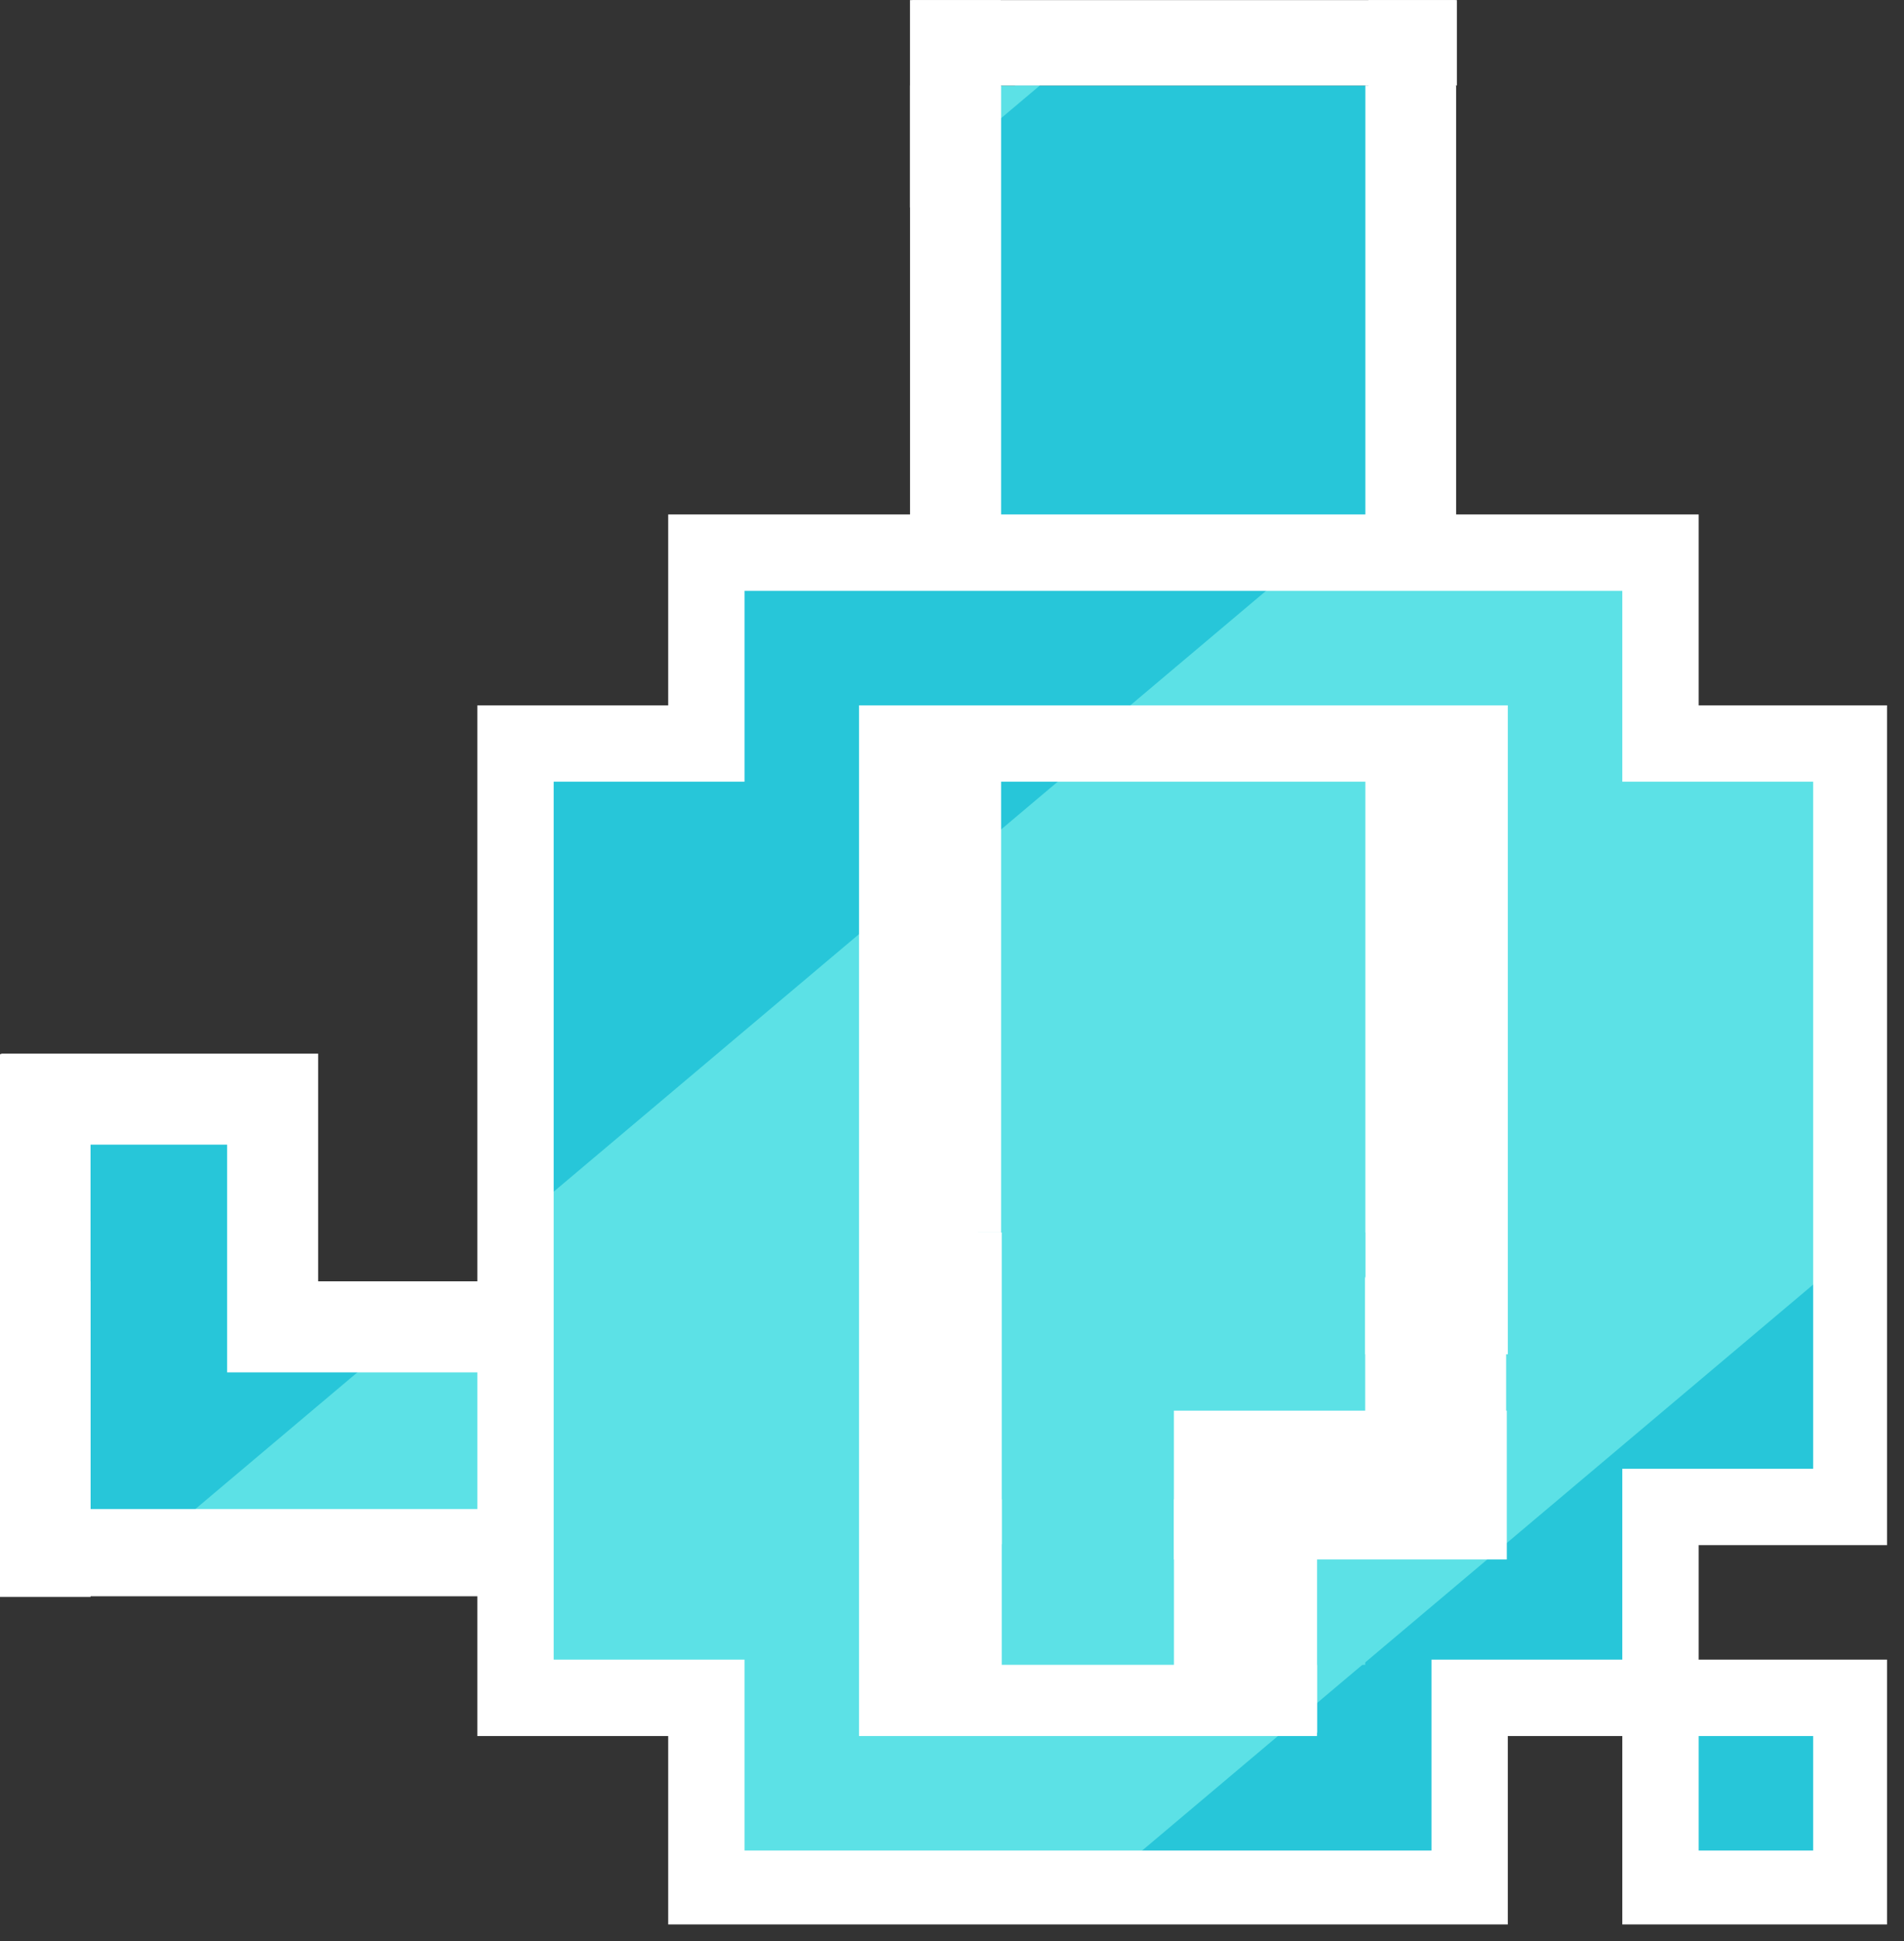 <svg xmlns="http://www.w3.org/2000/svg" xmlns:xlink="http://www.w3.org/1999/xlink" zoomAndPan="magnify" viewBox="0 0 155.25 158.25" preserveAspectRatio="xMidYMid meet" version="1.0"><rect x="0" y="0" width="155.25" height="158.25" fill="#333333" stroke="none"/><defs><clipPath id="655446aff9"><path d="M 0.094 6.973 L 116 6.973 L 116 127 L 0.094 127 Z M 0.094 6.973 " clip-rule="nonzero"/></clipPath><clipPath id="7852201d63"><path d="M 0.094 6.973 L 97 6.973 L 97 92 L 0.094 92 Z M 0.094 6.973 " clip-rule="nonzero"/></clipPath><clipPath id="4e12789596"><path d="M 0.094 6.973 L 118.73 6.973 L 118.73 130.129 L 0.094 130.129 Z M 0.094 6.973 " clip-rule="nonzero"/></clipPath><clipPath id="9427ce6377"><path d="M 38.922 41.938 L 153.867 41.938 L 153.867 156.883 L 38.922 156.883 Z M 38.922 41.938 " clip-rule="nonzero"/></clipPath><clipPath id="2c3a60e40b"><path d="M 79.738 100.473 L 111.316 100.473 L 111.316 135.719 L 79.738 135.719 Z M 79.738 100.473 " clip-rule="nonzero"/></clipPath><clipPath id="2389fa2b28"><path d="M 74.754 100.473 L 81.68 100.473 L 81.68 125.883 L 74.754 125.883 Z M 74.754 100.473 " clip-rule="nonzero"/></clipPath><clipPath id="91cbdcebac"><path d="M 0 85.922 L 7.383 85.922 L 7.383 130.184 L 0 130.184 Z M 0 85.922 " clip-rule="nonzero"/></clipPath><clipPath id="6cf52c877a"><path d="M 72.582 122.227 L 81.68 122.227 L 81.68 136.926 L 72.582 136.926 Z M 72.582 122.227 " clip-rule="nonzero"/></clipPath><clipPath id="8afd022f10"><path d="M 95.719 114.996 L 122.863 114.996 L 122.863 127.125 L 95.719 127.125 Z M 95.719 114.996 " clip-rule="nonzero"/></clipPath><clipPath id="bc3b85069f"><path d="M 95.723 122.227 L 107.391 122.227 L 107.391 141.254 L 95.723 141.254 Z M 95.723 122.227 " clip-rule="nonzero"/></clipPath><clipPath id="a027f6cfe8"><path d="M 111.316 104.109 L 122.809 104.109 L 122.809 120.234 L 111.316 120.234 Z M 111.316 104.109 " clip-rule="nonzero"/></clipPath><clipPath id="3439f57825"><path d="M 74.379 0.008 L 118.797 0.008 L 118.797 6.973 L 74.379 6.973 Z M 74.379 0.008 " clip-rule="nonzero"/></clipPath><clipPath id="b3e805cbf7"><path d="M 74.199 0.008 L 81.59 0.008 L 81.59 16.918 L 74.199 16.918 Z M 74.199 0.008 " clip-rule="nonzero"/></clipPath><clipPath id="5768ace132"><path d="M 111.578 0.008 L 118.668 0.008 L 118.668 16.582 L 111.578 16.582 Z M 111.578 0.008 " clip-rule="nonzero"/></clipPath></defs><path fill="#5ce1e6" d="M 115.043 108.164 L 97.703 108.164 L 115.043 93.543 Z M 96.48 126.727 L 75.688 126.727 L 96.48 109.195 Z M 96.48 126.727 " fill-opacity="1" fill-rule="nonzero"/><path fill="#5ce1e6" d="M 77.918 108.164 L 77.918 65.434 L 115.043 34.133 L 115.043 93.801 L 98.008 108.164 L 96.48 108.164 L 96.48 109.453 L 75.992 126.727 L 5.23 126.727 L 27.246 108.164 Z M 77.918 108.164 " fill-opacity="1" fill-rule="nonzero"/><g clip-path="url(#655446aff9)"><path fill="#27c6d9" d="M 3.668 126.727 L 3.668 108.164 L -14.895 108.164 L -14.895 89.602 L 22.23 89.602 L 22.23 108.164 L 33.543 108.164 L 11.531 126.727 Z M 115.043 -3.207 L 115.043 39.445 L 77.918 70.746 L 77.918 11.078 L 94.859 -3.207 Z M 115.043 -3.207 " fill-opacity="1" fill-rule="nonzero"/></g><g clip-path="url(#7852201d63)"><path fill="#5ce1e6" d="M -14.895 89.602 L -13.211 89.602 L -14.895 91.023 Z M 77.918 -3.207 L 96.859 -3.207 L 77.918 12.762 Z M 77.918 -3.207 " fill-opacity="1" fill-rule="nonzero"/></g><g clip-path="url(#4e12789596)"><path fill="#ffffff" d="M -0.043 111.875 L -18.605 111.875 L -18.605 85.891 L 25.941 85.891 L 25.941 104.453 L 74.203 104.453 L 74.203 -6.922 L 118.754 -6.922 L 118.754 111.875 L 100.191 111.875 L 100.191 130.438 L -0.043 130.438 Z M 92.766 123.016 L 92.766 104.453 L 111.328 104.453 L 111.328 0.504 L 81.629 0.504 L 81.629 111.875 L 18.52 111.875 L 18.52 93.312 L -11.18 93.312 L -11.18 104.453 L 7.383 104.453 L 7.383 123.016 Z M 92.766 123.016 " fill-opacity="1" fill-rule="nonzero"/></g><path fill="#27c6d9" d="M 150.953 122.852 L 135.395 122.852 L 135.395 138.41 L 119.836 138.41 L 119.836 153.969 L 86.062 153.969 L 150.953 99.25 Z M 135.395 153.969 L 135.395 138.41 L 150.953 138.41 L 150.953 149.27 L 145.379 153.969 Z M 135.395 153.969 " fill-opacity="1" fill-rule="nonzero"/><path fill="#5ce1e6" d="M 150.953 60.609 L 150.953 102.098 L 89.438 153.969 L 57.594 153.969 L 57.594 138.41 L 48.574 138.41 L 73.156 117.684 L 73.156 138.41 L 104.273 138.41 L 104.273 122.852 L 88.715 122.852 L 88.715 107.289 L 119.836 107.289 L 119.836 78.32 L 140.84 60.609 Z M 150.953 60.609 " fill-opacity="1" fill-rule="nonzero"/><path fill="#5ce1e6" d="M 42.035 138.41 L 42.035 98.359 L 73.156 72.117 L 73.156 122.137 L 53.855 138.41 Z M 135.395 45.051 L 135.395 60.609 L 146.117 60.609 L 119.836 82.773 L 119.836 60.609 L 86.801 60.609 L 105.254 45.051 Z M 88.715 107.289 L 90.762 107.289 L 88.715 109.016 Z M 88.715 107.289 " fill-opacity="1" fill-rule="nonzero"/><path fill="#27c6d9" d="M 42.035 60.609 L 57.594 60.609 L 57.594 45.051 L 106.926 45.051 L 88.477 60.609 L 73.156 60.609 L 73.156 73.527 L 42.035 99.77 Z M 42.035 60.609 " fill-opacity="1" fill-rule="nonzero"/><g clip-path="url(#9427ce6377)"><path fill="#ffffff" d="M 154.066 125.961 L 138.508 125.961 L 138.508 135.297 L 154.066 135.297 L 154.066 157.082 L 132.281 157.082 L 132.281 141.523 L 122.945 141.523 L 122.945 157.082 L 54.484 157.082 L 54.484 141.523 L 38.922 141.523 L 38.922 57.5 L 54.484 57.5 L 54.484 41.938 L 138.508 41.938 L 138.508 57.5 L 154.066 57.5 Z M 132.281 63.723 L 132.281 48.164 L 60.707 48.164 L 60.707 63.723 L 45.148 63.723 L 45.148 135.297 L 60.707 135.297 L 60.707 150.859 L 116.723 150.859 L 116.723 135.297 L 132.281 135.297 L 132.281 119.738 L 147.844 119.738 L 147.844 63.723 Z M 91.828 110.402 L 91.828 119.738 L 107.387 119.738 L 107.387 141.523 L 70.043 141.523 L 70.043 57.5 L 122.945 57.5 L 122.945 110.402 Z M 116.723 63.723 L 76.266 63.723 L 76.266 135.297 L 101.164 135.297 L 101.164 125.961 L 85.602 125.961 L 85.602 104.18 L 116.723 104.18 Z M 147.844 150.859 L 147.844 141.523 L 138.508 141.523 L 138.508 150.859 Z M 147.844 150.859 " fill-opacity="1" fill-rule="nonzero"/></g><g clip-path="url(#2c3a60e40b)"><path fill="#5ce1e6" d="M 79.738 100.473 L 111.316 100.473 L 111.316 135.75 L 79.738 135.75 Z M 79.738 100.473 " fill-opacity="1" fill-rule="nonzero"/></g><g clip-path="url(#2389fa2b28)"><path fill="#ffffff" d="M 74.754 100.473 L 81.68 100.473 L 81.68 125.887 L 74.754 125.887 Z M 74.754 100.473 " fill-opacity="1" fill-rule="nonzero"/></g><g clip-path="url(#91cbdcebac)"><path fill="#ffffff" d="M 7.383 130.184 L -0.008 130.184 L -0.008 85.934 L 7.383 85.934 Z M 7.383 130.184 " fill-opacity="1" fill-rule="nonzero"/></g><g clip-path="url(#6cf52c877a)"><path fill="#ffffff" d="M 72.582 122.227 L 81.68 122.227 L 81.68 136.938 L 72.582 136.938 Z M 72.582 122.227 " fill-opacity="1" fill-rule="nonzero"/></g><g clip-path="url(#8afd022f10)"><path fill="#ffffff" d="M 122.863 114.996 L 122.863 127.125 L 95.707 127.125 L 95.707 114.996 Z M 122.863 114.996 " fill-opacity="1" fill-rule="nonzero"/></g><g clip-path="url(#bc3b85069f)"><path fill="#ffffff" d="M 95.723 122.227 L 107.391 122.227 L 107.391 141.273 L 95.723 141.273 Z M 95.723 122.227 " fill-opacity="1" fill-rule="nonzero"/></g><g clip-path="url(#a027f6cfe8)"><path fill="#ffffff" d="M 111.316 104.109 L 122.809 104.109 L 122.809 120.23 L 111.316 120.23 Z M 111.316 104.109 " fill-opacity="1" fill-rule="nonzero"/></g><g clip-path="url(#3439f57825)"><path fill="#ffffff" d="M 74.379 0.008 L 118.793 0.008 L 118.793 6.973 L 74.379 6.973 Z M 74.379 0.008 " fill-opacity="1" fill-rule="nonzero"/></g><g clip-path="url(#b3e805cbf7)"><path fill="#ffffff" d="M 81.59 16.918 L 74.199 16.918 L 74.199 0.004 L 81.59 0.004 Z M 81.59 16.918 " fill-opacity="1" fill-rule="nonzero"/></g><g clip-path="url(#5768ace132)"><path fill="#ffffff" d="M 111.578 0.008 L 118.668 0.008 L 118.668 16.57 L 111.578 16.57 Z M 111.578 0.008 " fill-opacity="1" fill-rule="nonzero"/></g></svg>